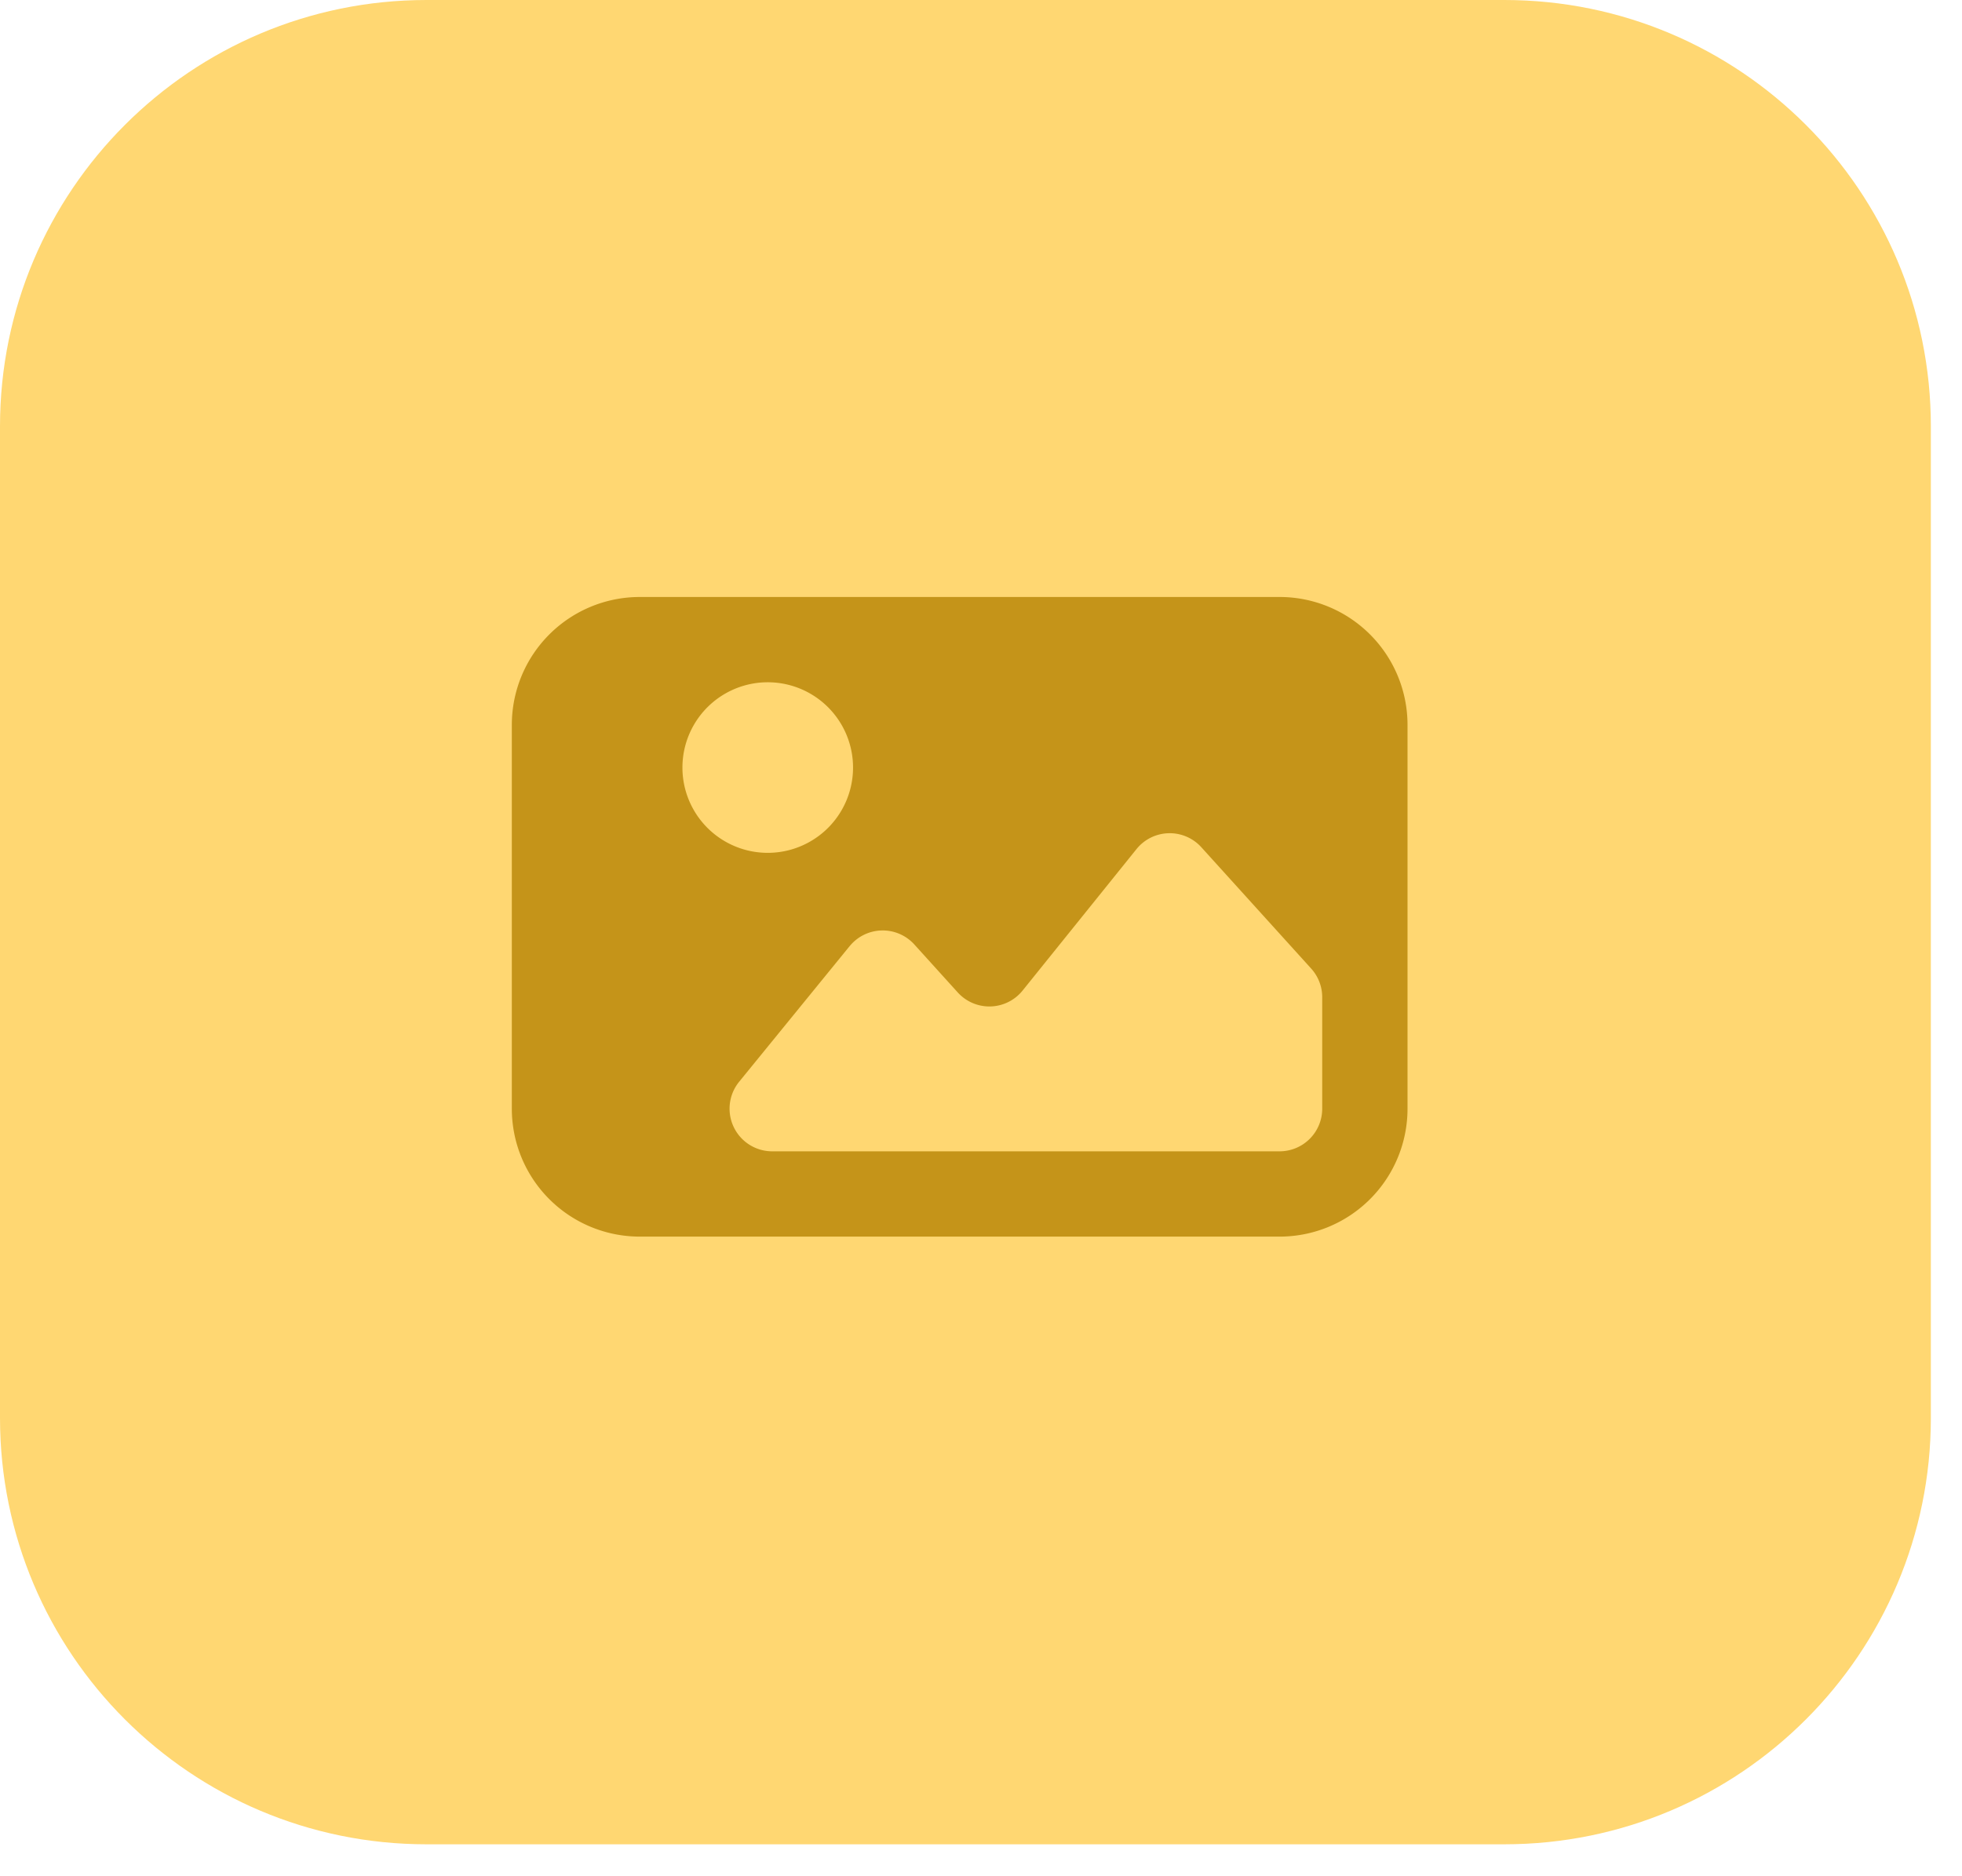 <svg width="46" height="44" fill="none" xmlns="http://www.w3.org/2000/svg"><path d="M0 10C0 4.477 4.477 0 10 0h25.27c5.522 0 10 4.477 10 10v23.251c0 5.523-4.478 10-10 10H10c-5.523 0-10-4.477-10-10V10z" fill="#FFD772"/><path d="M30 14H15a3 3 0 00-3 3v9a3 3 0 003 3h15a3 3 0 003-3v-9a3 3 0 00-3-3z" fill="#C59419"/><path d="M19.92 22.188l-2.59 3.18A1 1 0 0018.104 27H30a1 1 0 001-1v-2.614a1 1 0 00-.259-.672l-2.575-2.845a1 1 0 00-1.521.044l-2.67 3.317a1 1 0 01-1.52.044l-1.018-1.125a1 1 0 00-1.517.04zM18 20a2 2 0 100-4 2 2 0 000 4z" fill="#FFD772"/></svg>